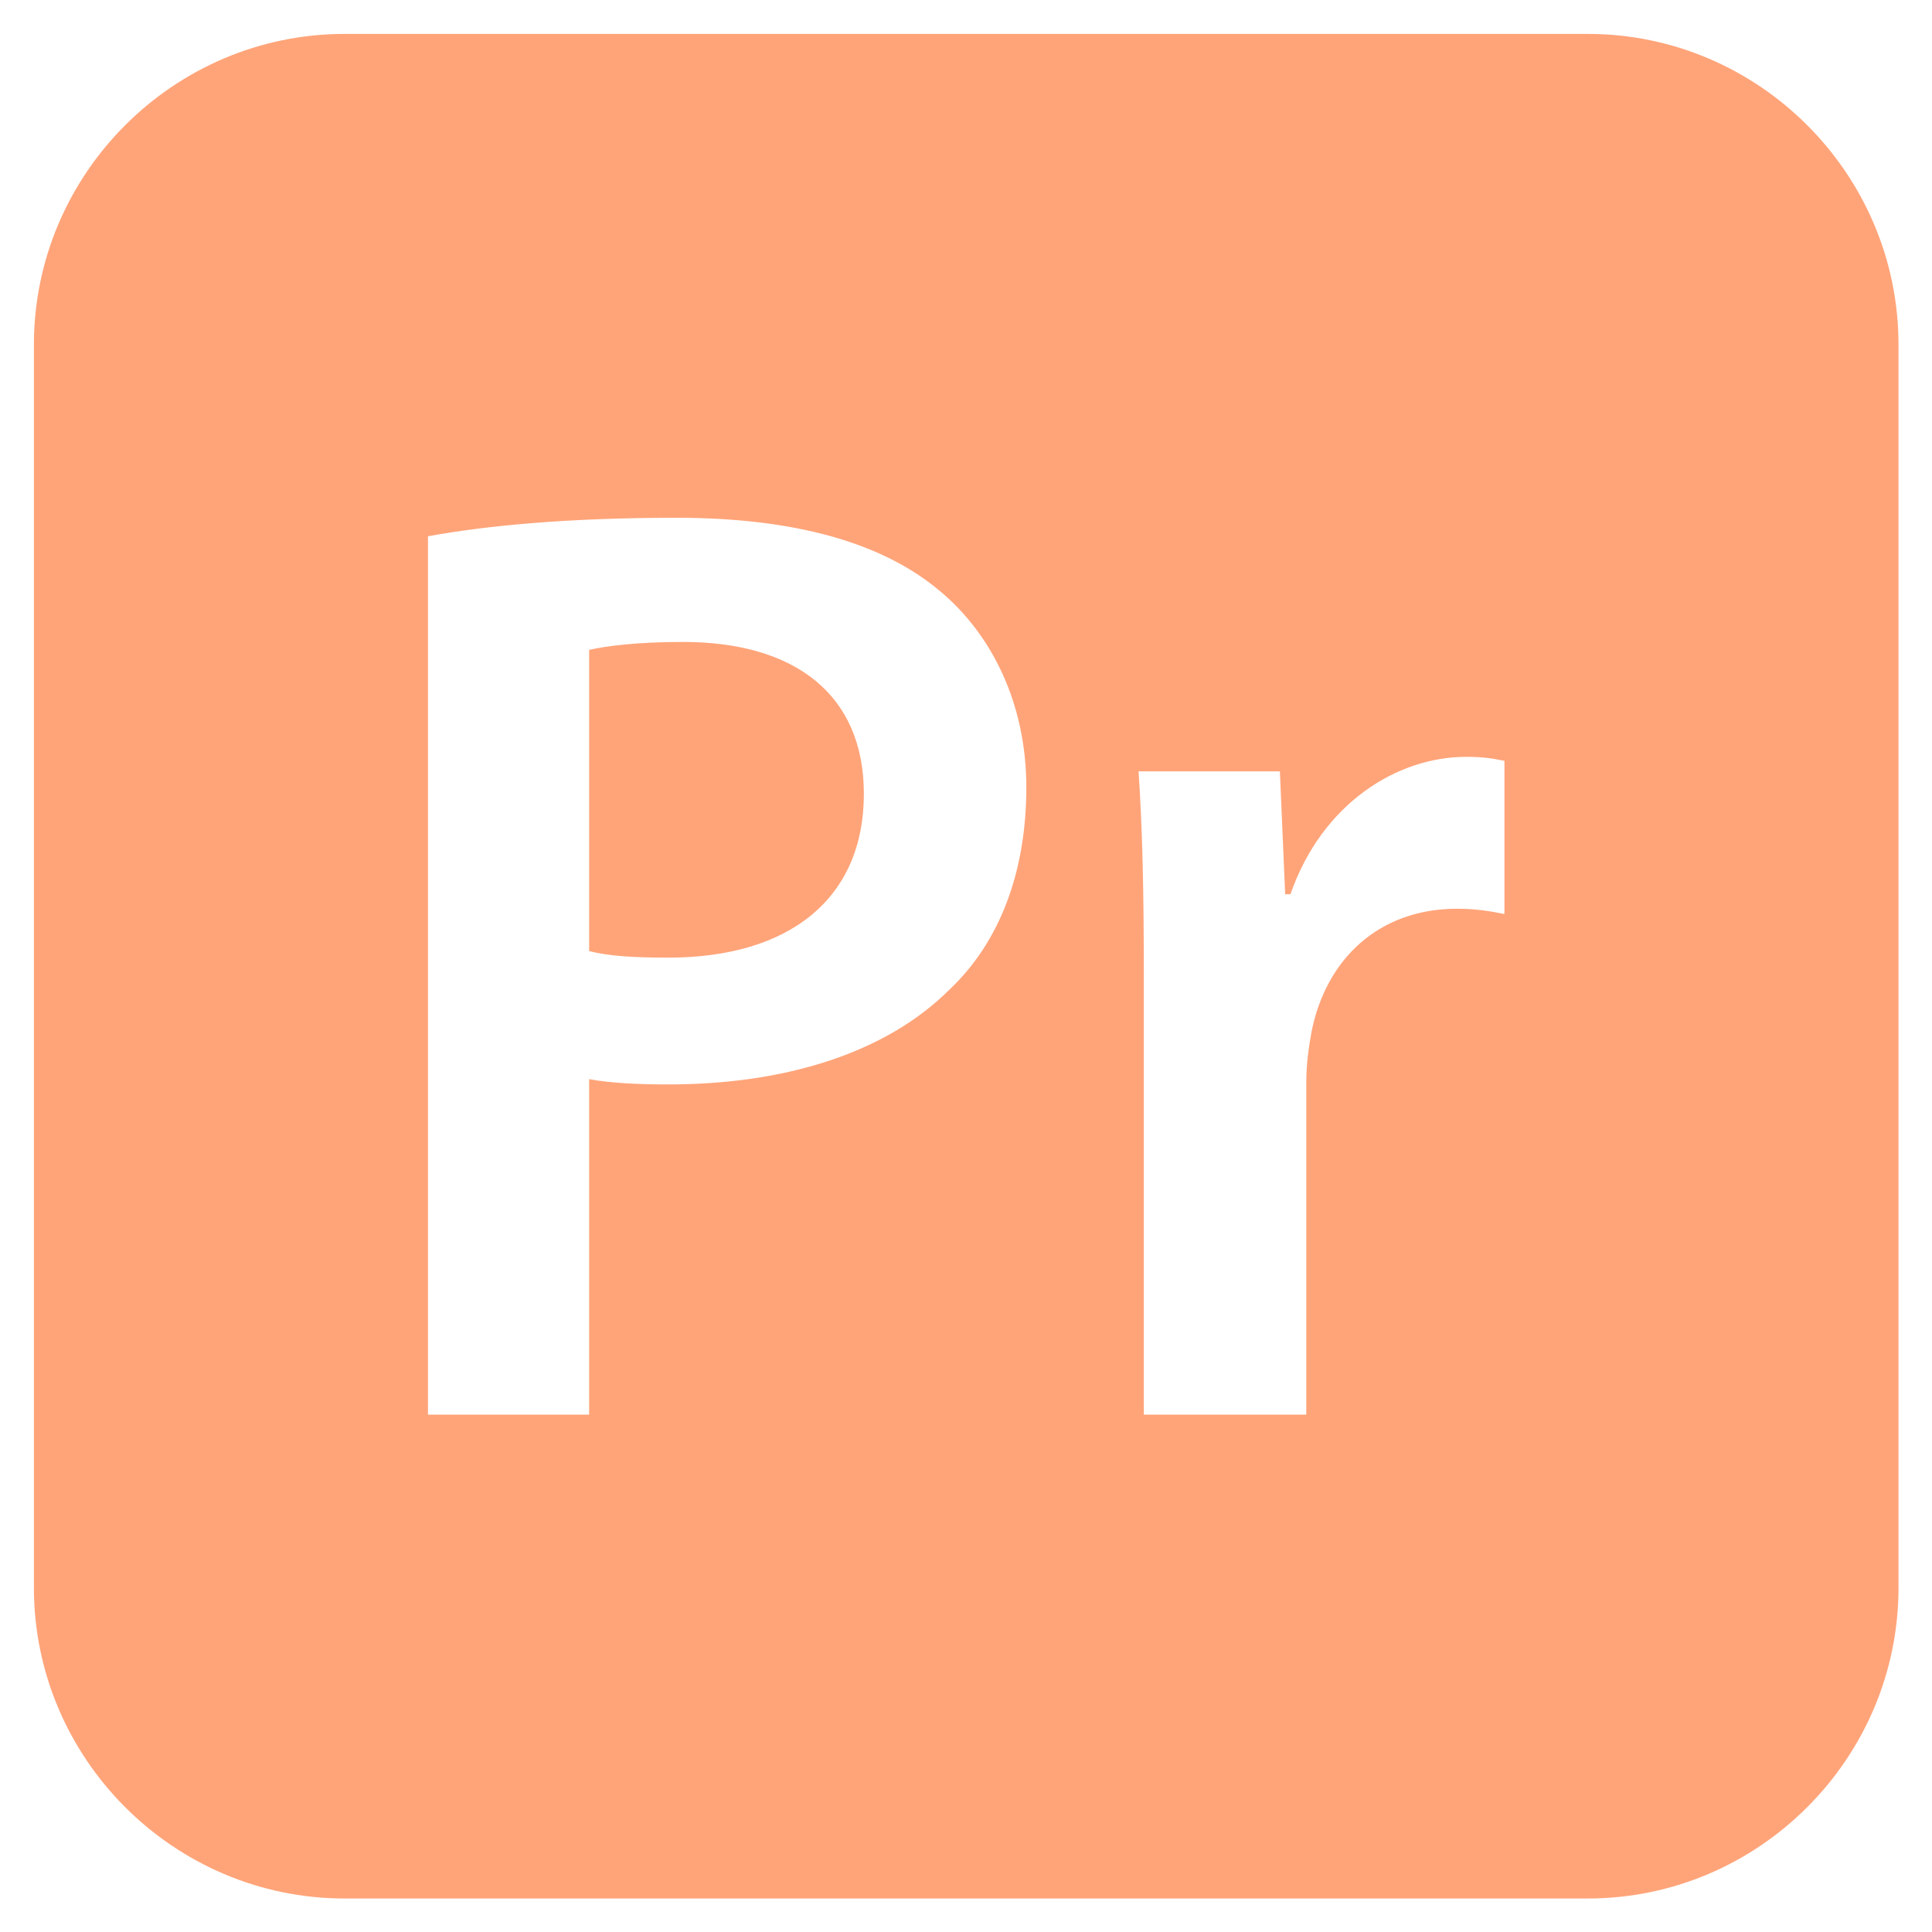 <?xml version="1.0" encoding="UTF-8" standalone="no"?>
<!DOCTYPE svg PUBLIC "-//W3C//DTD SVG 1.1//EN" "http://www.w3.org/Graphics/SVG/1.1/DTD/svg11.dtd">
<svg width="100%" height="100%" viewBox="0 0 800 800" version="1.1" xmlns="http://www.w3.org/2000/svg" xmlns:xlink="http://www.w3.org/1999/xlink" xml:space="preserve" xmlns:serif="http://www.serif.com/" style="fill-rule:evenodd;clip-rule:evenodd;stroke-linejoin:round;stroke-miterlimit:2;">
    <g transform="matrix(0.967,0,0,0.967,13.285,13.285)">
        <path d="M356.18,326.189C356.18,370.87 324.503,396.325 272.469,396.325C258.323,396.325 247.017,395.756 238.531,393.495L238.531,264.539C245.887,262.841 259.461,261.144 278.688,261.144C326.77,261.144 356.18,283.769 356.18,326.189ZM799.219,133.855L799.219,666.147C799.219,739.337 739.336,799.22 666.145,799.22L133.855,799.22C60.664,799.219 0.781,739.336 0.781,666.145L0.781,133.855C0.781,60.664 60.664,0.781 133.855,0.781L666.147,0.781C739.336,0.781 799.219,60.664 799.219,133.855ZM425.745,323.359C425.745,287.73 411.047,257.752 388.422,239.087C364.095,218.723 326.772,207.977 275.862,207.977C228.917,207.977 194.414,211.372 169.528,215.897L169.528,592.019L238.534,592.019L238.534,448.356C247.586,450.058 259.464,450.623 272.472,450.623C321.68,450.623 365.227,437.608 392.947,409.902C414.438,389.536 425.745,359.558 425.745,323.359ZM630.473,312.05C624.814,310.916 620.858,310.352 614.067,310.352C584.652,310.352 552.417,330.15 538.842,369.175L536.581,369.175L534.32,316.572L473.802,316.572C475.491,341.458 476.062,368.044 476.062,405.373L476.062,592.019L545.627,592.019L545.627,449.484C545.627,441.572 546.758,434.216 547.887,427.997C554.111,396.889 576.738,375.395 610.108,375.395C618.595,375.395 624.812,376.527 630.472,377.656L630.472,312.05L630.473,312.05Z" style="fill:rgb(255,164,121);fill-rule:nonzero;"/>
    </g>
</svg>
